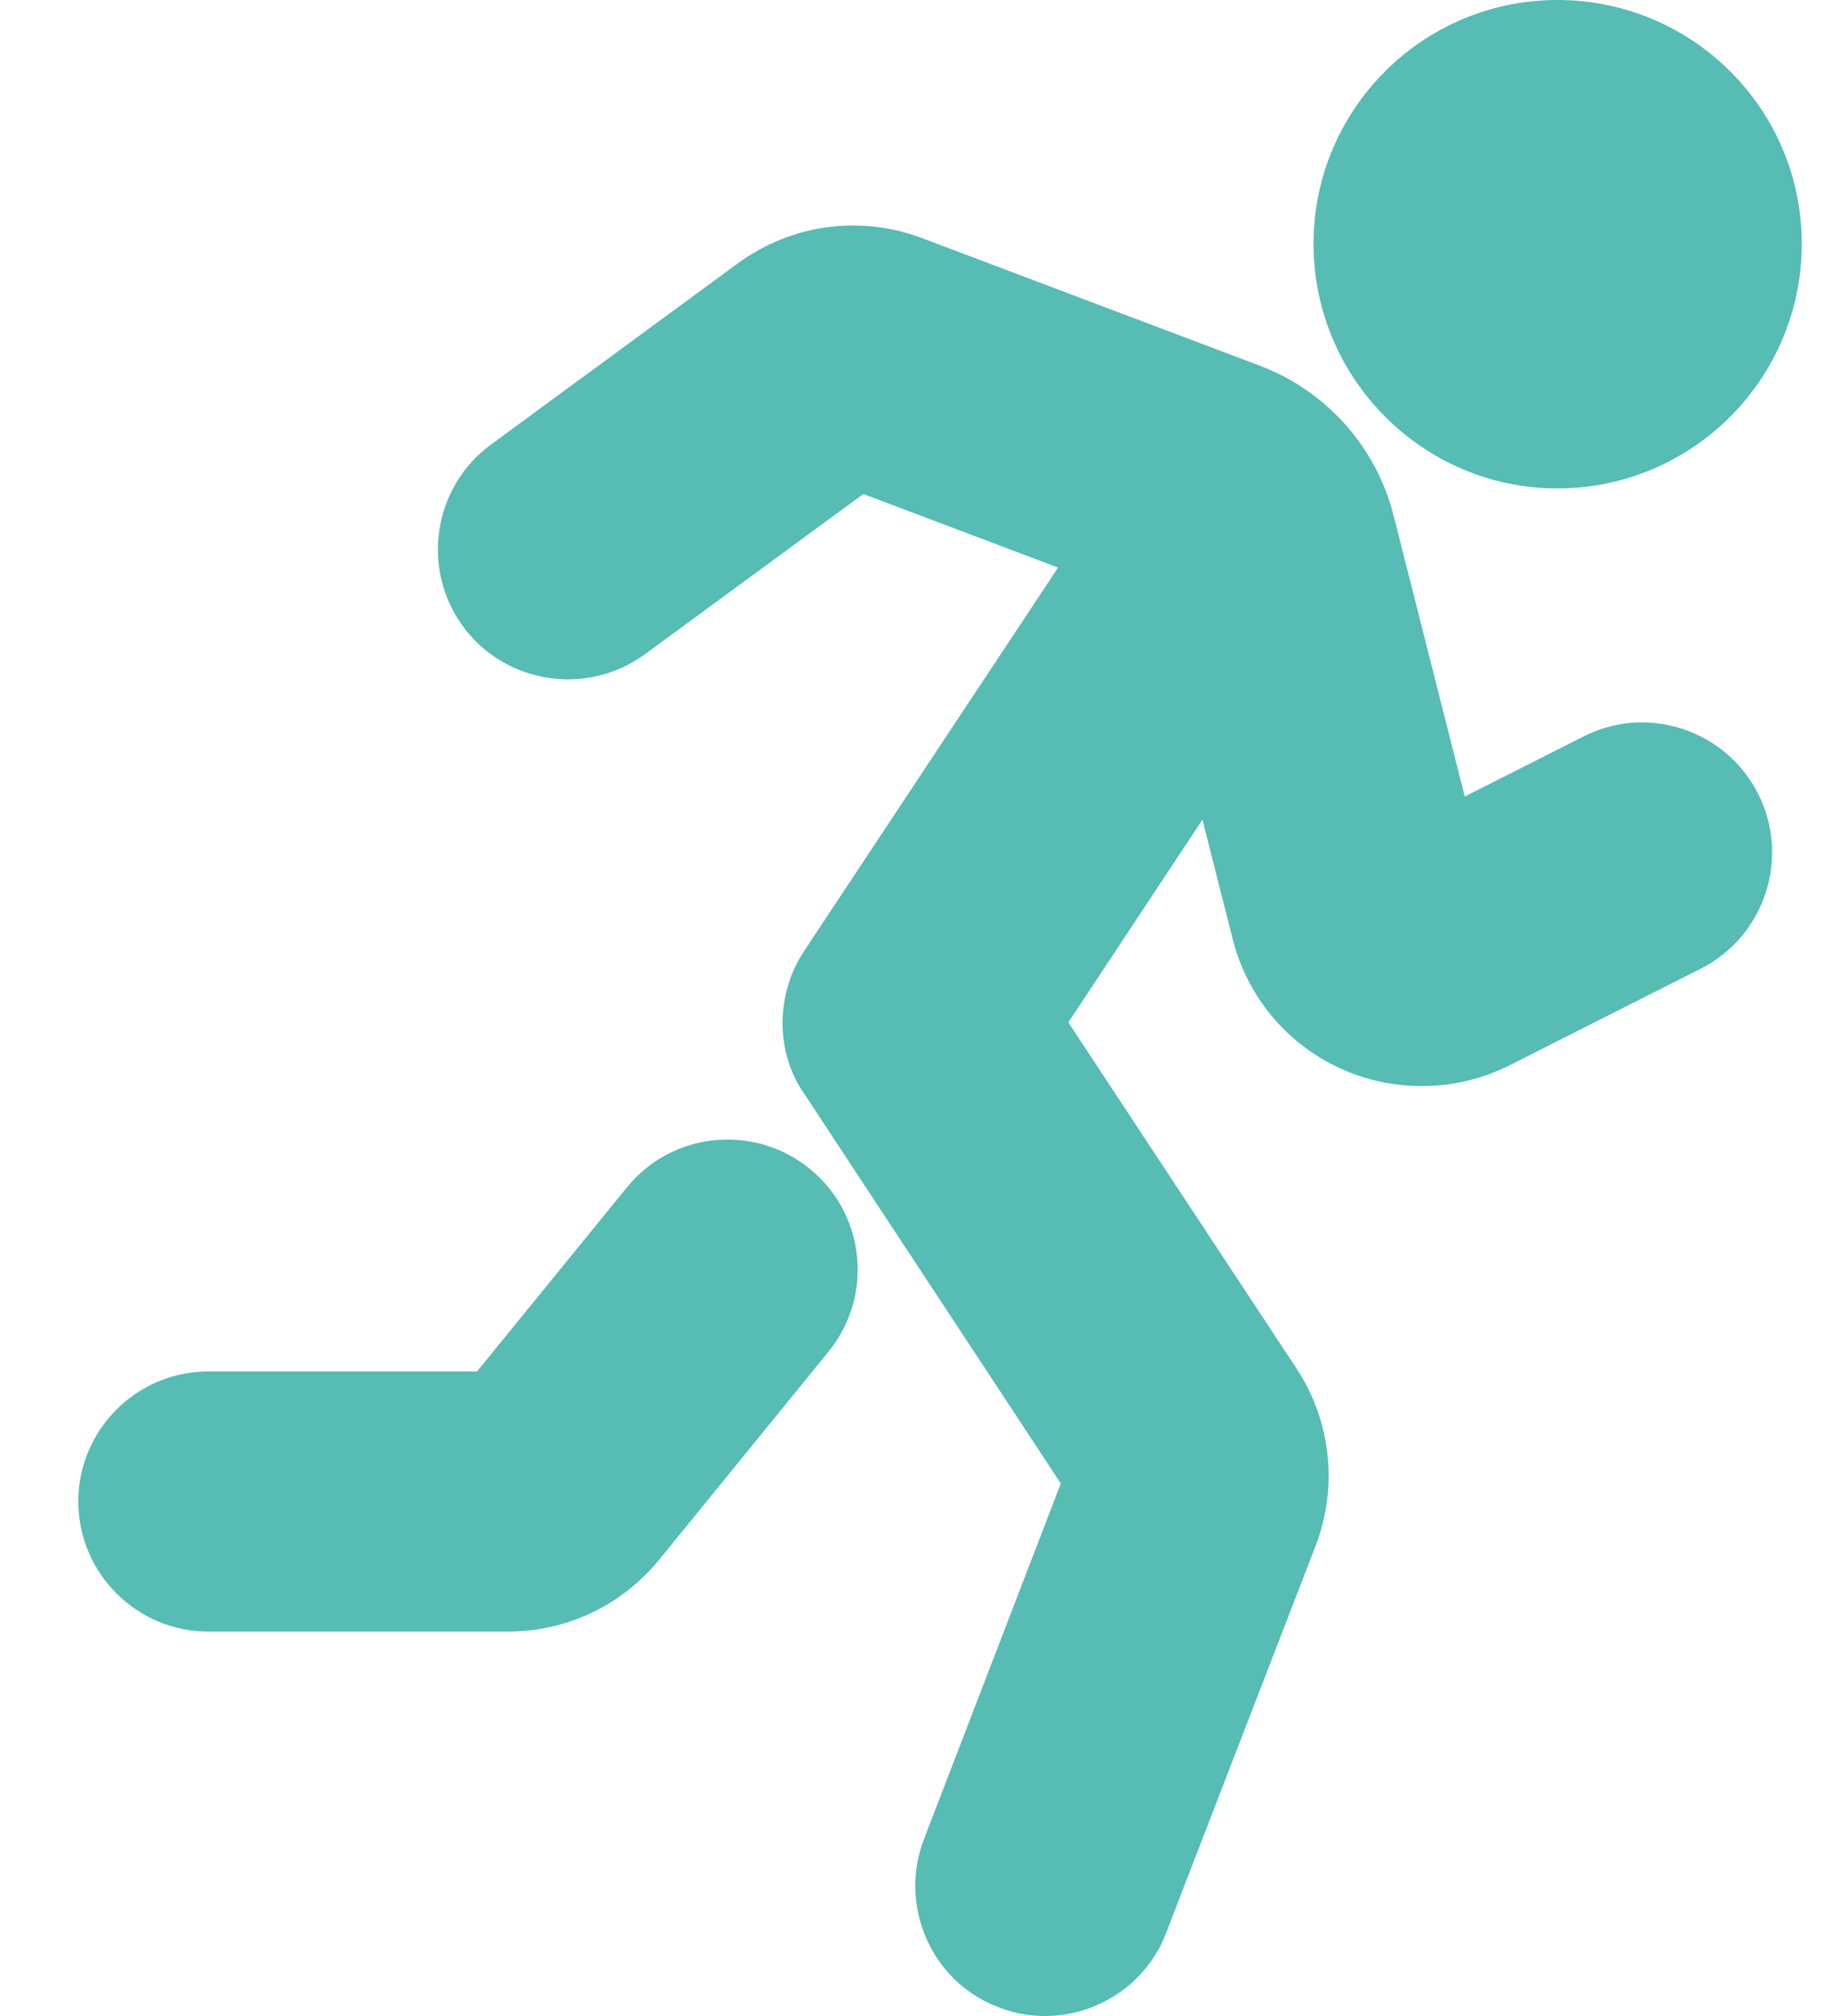 <svg width="20" height="22" viewBox="0 0 20 22" fill="none" xmlns="http://www.w3.org/2000/svg">
<path d="M17.002 0C15.533 0 14.34 1.192 14.34 2.661C14.34 4.13 15.533 5.33 17.002 5.33C18.478 5.33 19.67 4.13 19.67 2.661C19.67 1.192 18.478 0 17.002 0Z" fill="#56BCB4"/>
<path d="M18.367 7.954C18.006 7.836 17.623 7.867 17.287 8.037L15.991 8.692L15.214 5.626C15.024 4.876 14.478 4.265 13.754 3.991L10.067 2.599C9.392 2.343 8.639 2.447 8.056 2.873L5.359 4.852C4.729 5.315 4.592 6.205 5.056 6.838C5.519 7.465 6.407 7.601 7.039 7.141L9.425 5.391L11.551 6.194L8.782 10.373C8.462 10.852 8.466 11.487 8.78 11.936L11.581 16.189L10.087 20.07C9.807 20.797 10.17 21.618 10.877 21.894C11.043 21.965 11.222 22 11.409 22C11.997 22 12.529 21.632 12.731 21.092L14.363 16.868C14.61 16.225 14.53 15.5 14.152 14.931L11.663 11.157L13.127 8.945L13.457 10.247C13.617 10.877 14.047 11.393 14.636 11.661C15.218 11.927 15.905 11.916 16.481 11.625L18.567 10.571C19.265 10.218 19.547 9.362 19.194 8.664C19.022 8.324 18.728 8.073 18.367 7.954Z" fill="#56BCB4"/>
<path d="M8.839 12.754C8.545 12.514 8.173 12.406 7.798 12.443C7.421 12.481 7.082 12.665 6.843 12.959L5.208 14.966H2.275C1.492 14.966 0.855 15.603 0.855 16.385C0.855 17.168 1.492 17.805 2.275 17.805H5.546C6.189 17.805 6.791 17.518 7.198 17.019L9.045 14.75C9.284 14.457 9.394 14.087 9.356 13.71C9.317 13.332 9.134 12.993 8.839 12.754Z" fill="#56BCB4"/>
</svg>
